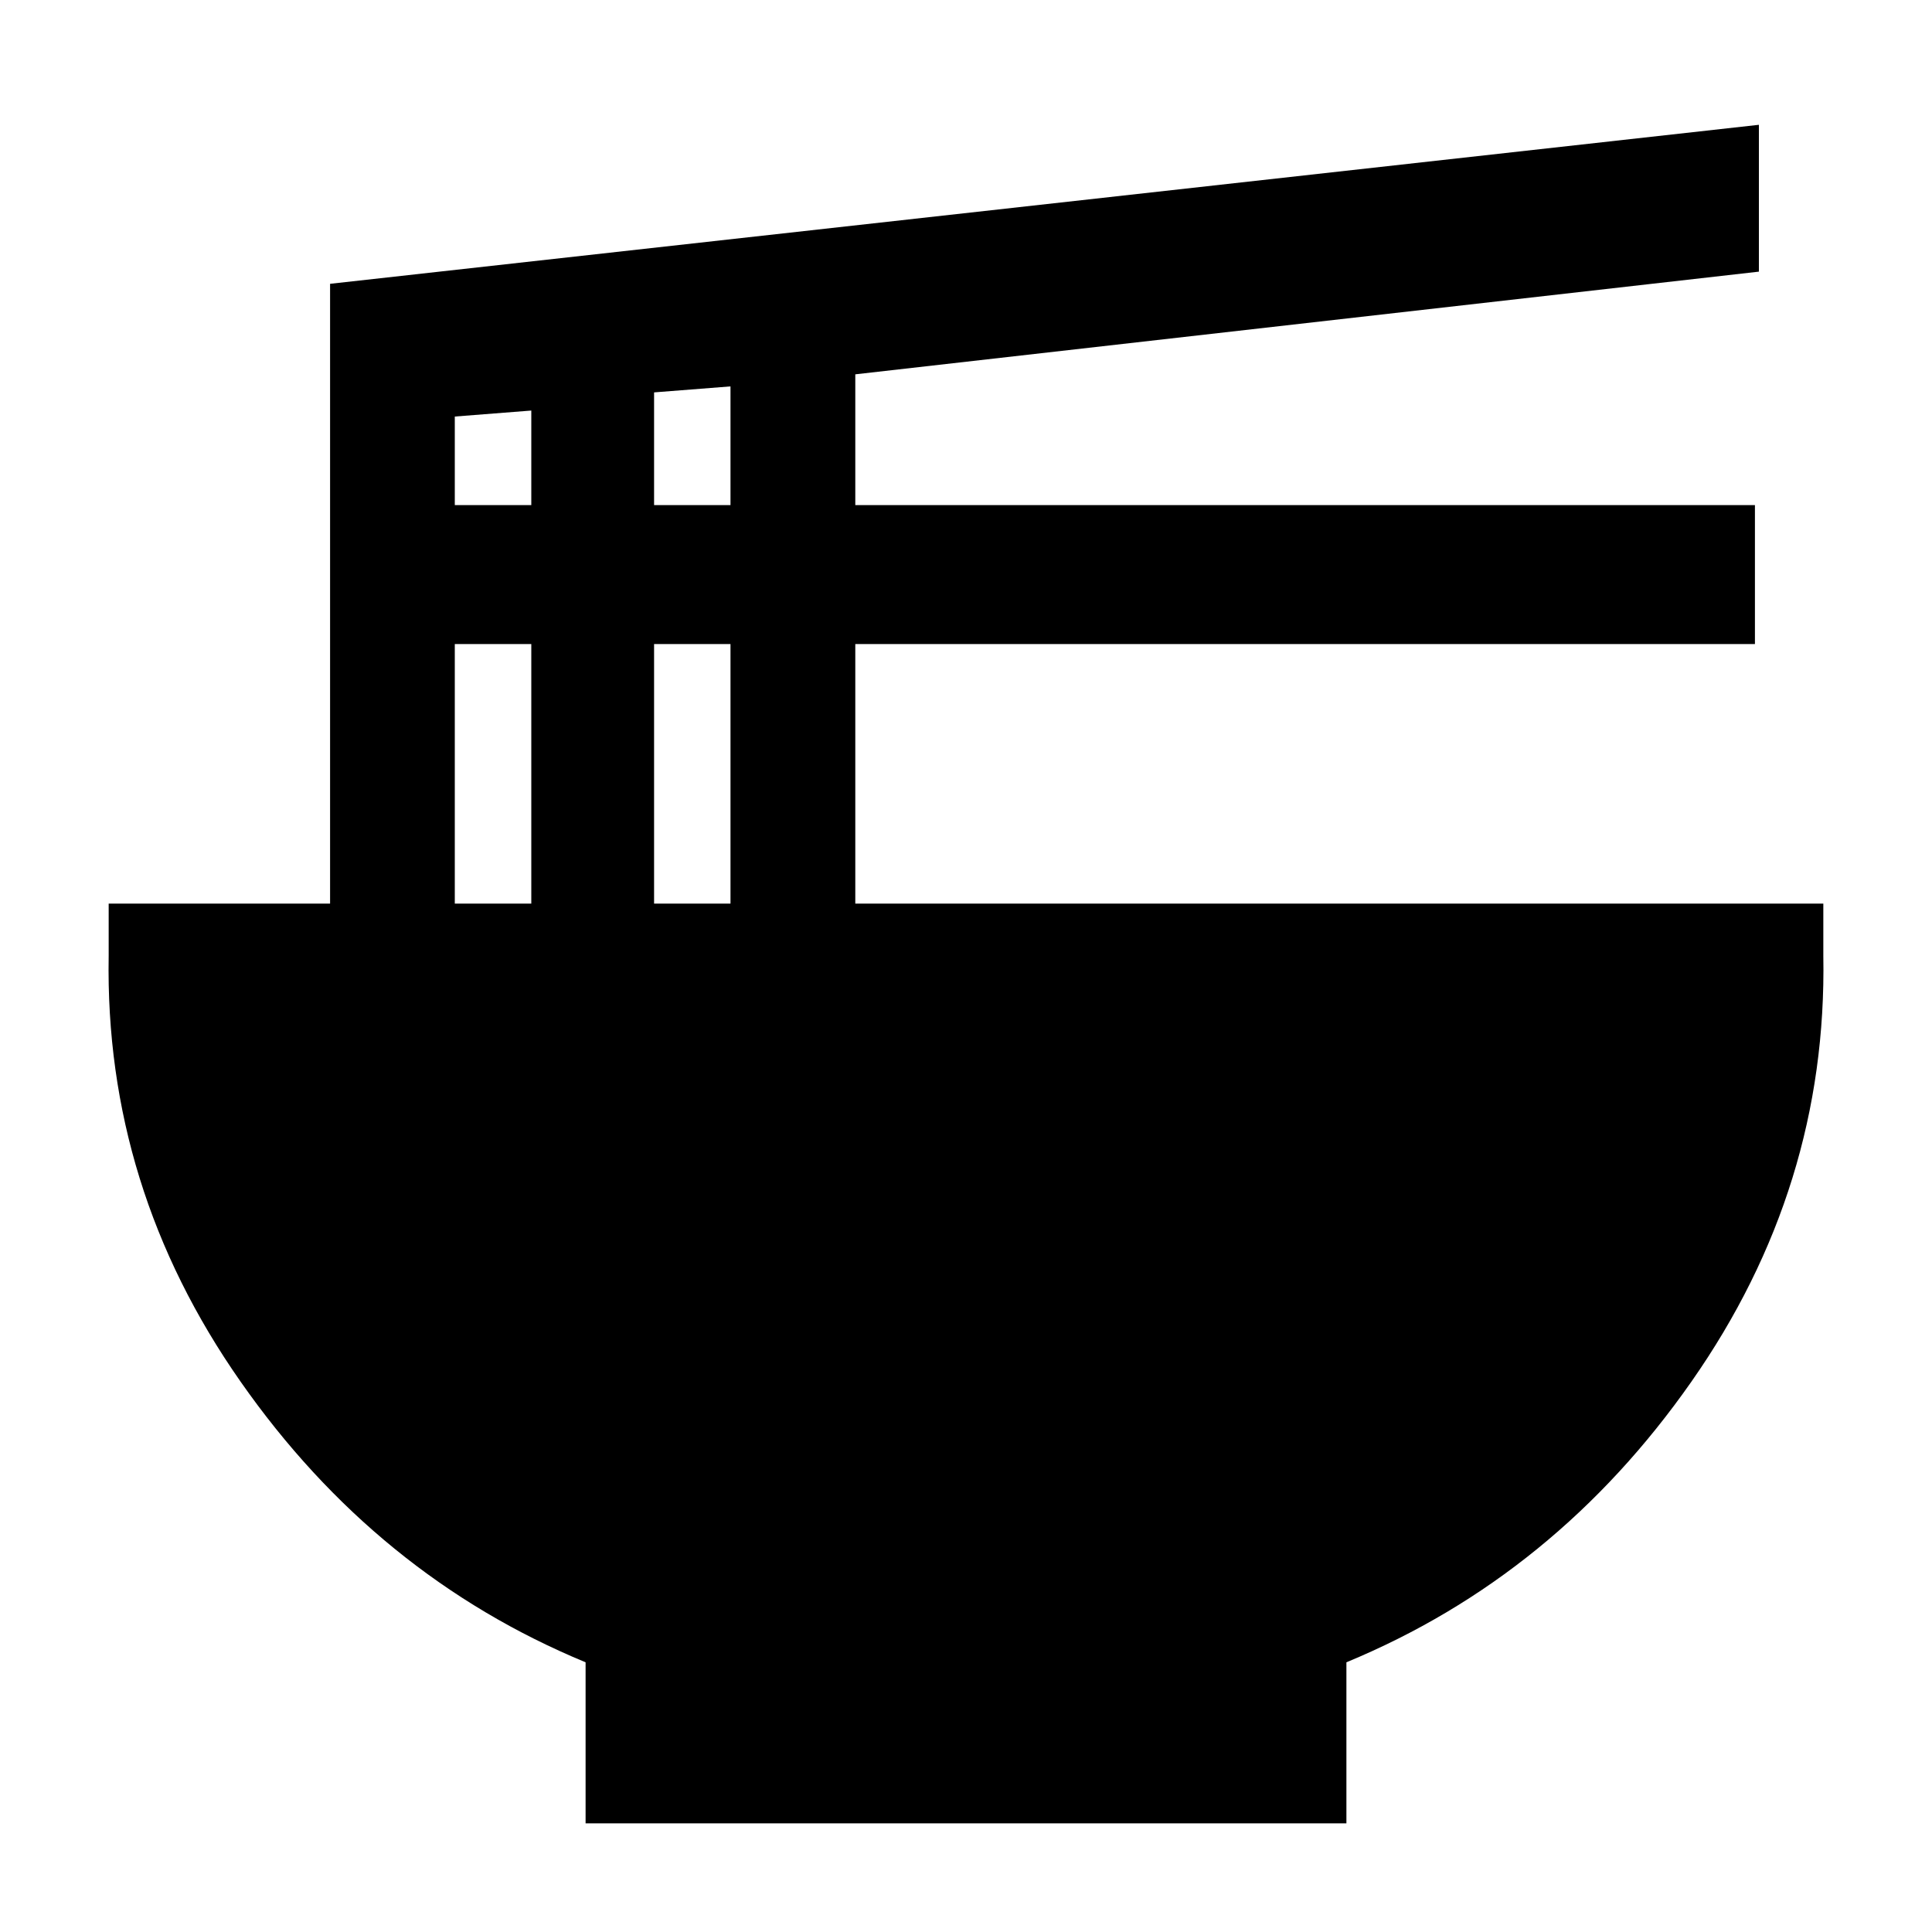 <svg xmlns="http://www.w3.org/2000/svg" height="20" width="20"><path d="M6.062 18.875v-1.667q-2.166-.896-3.572-2.906-1.407-2.01-1.365-4.406v-.542h2.292V2.938l14.791-1.646v1.52L8.854 3.875v1.354h9.313v1.438H8.854v2.687h10.021v.542q.042 2.396-1.365 4.406-1.406 2.01-3.572 2.906v1.667Zm.709-13.646h.791V4l-.791.062Zm-2.063 0H5.5V4.25l-.792.062Zm2.063 4.125h.791V6.667h-.791Zm-2.063 0H5.5V6.667h-.792Z"/></svg>